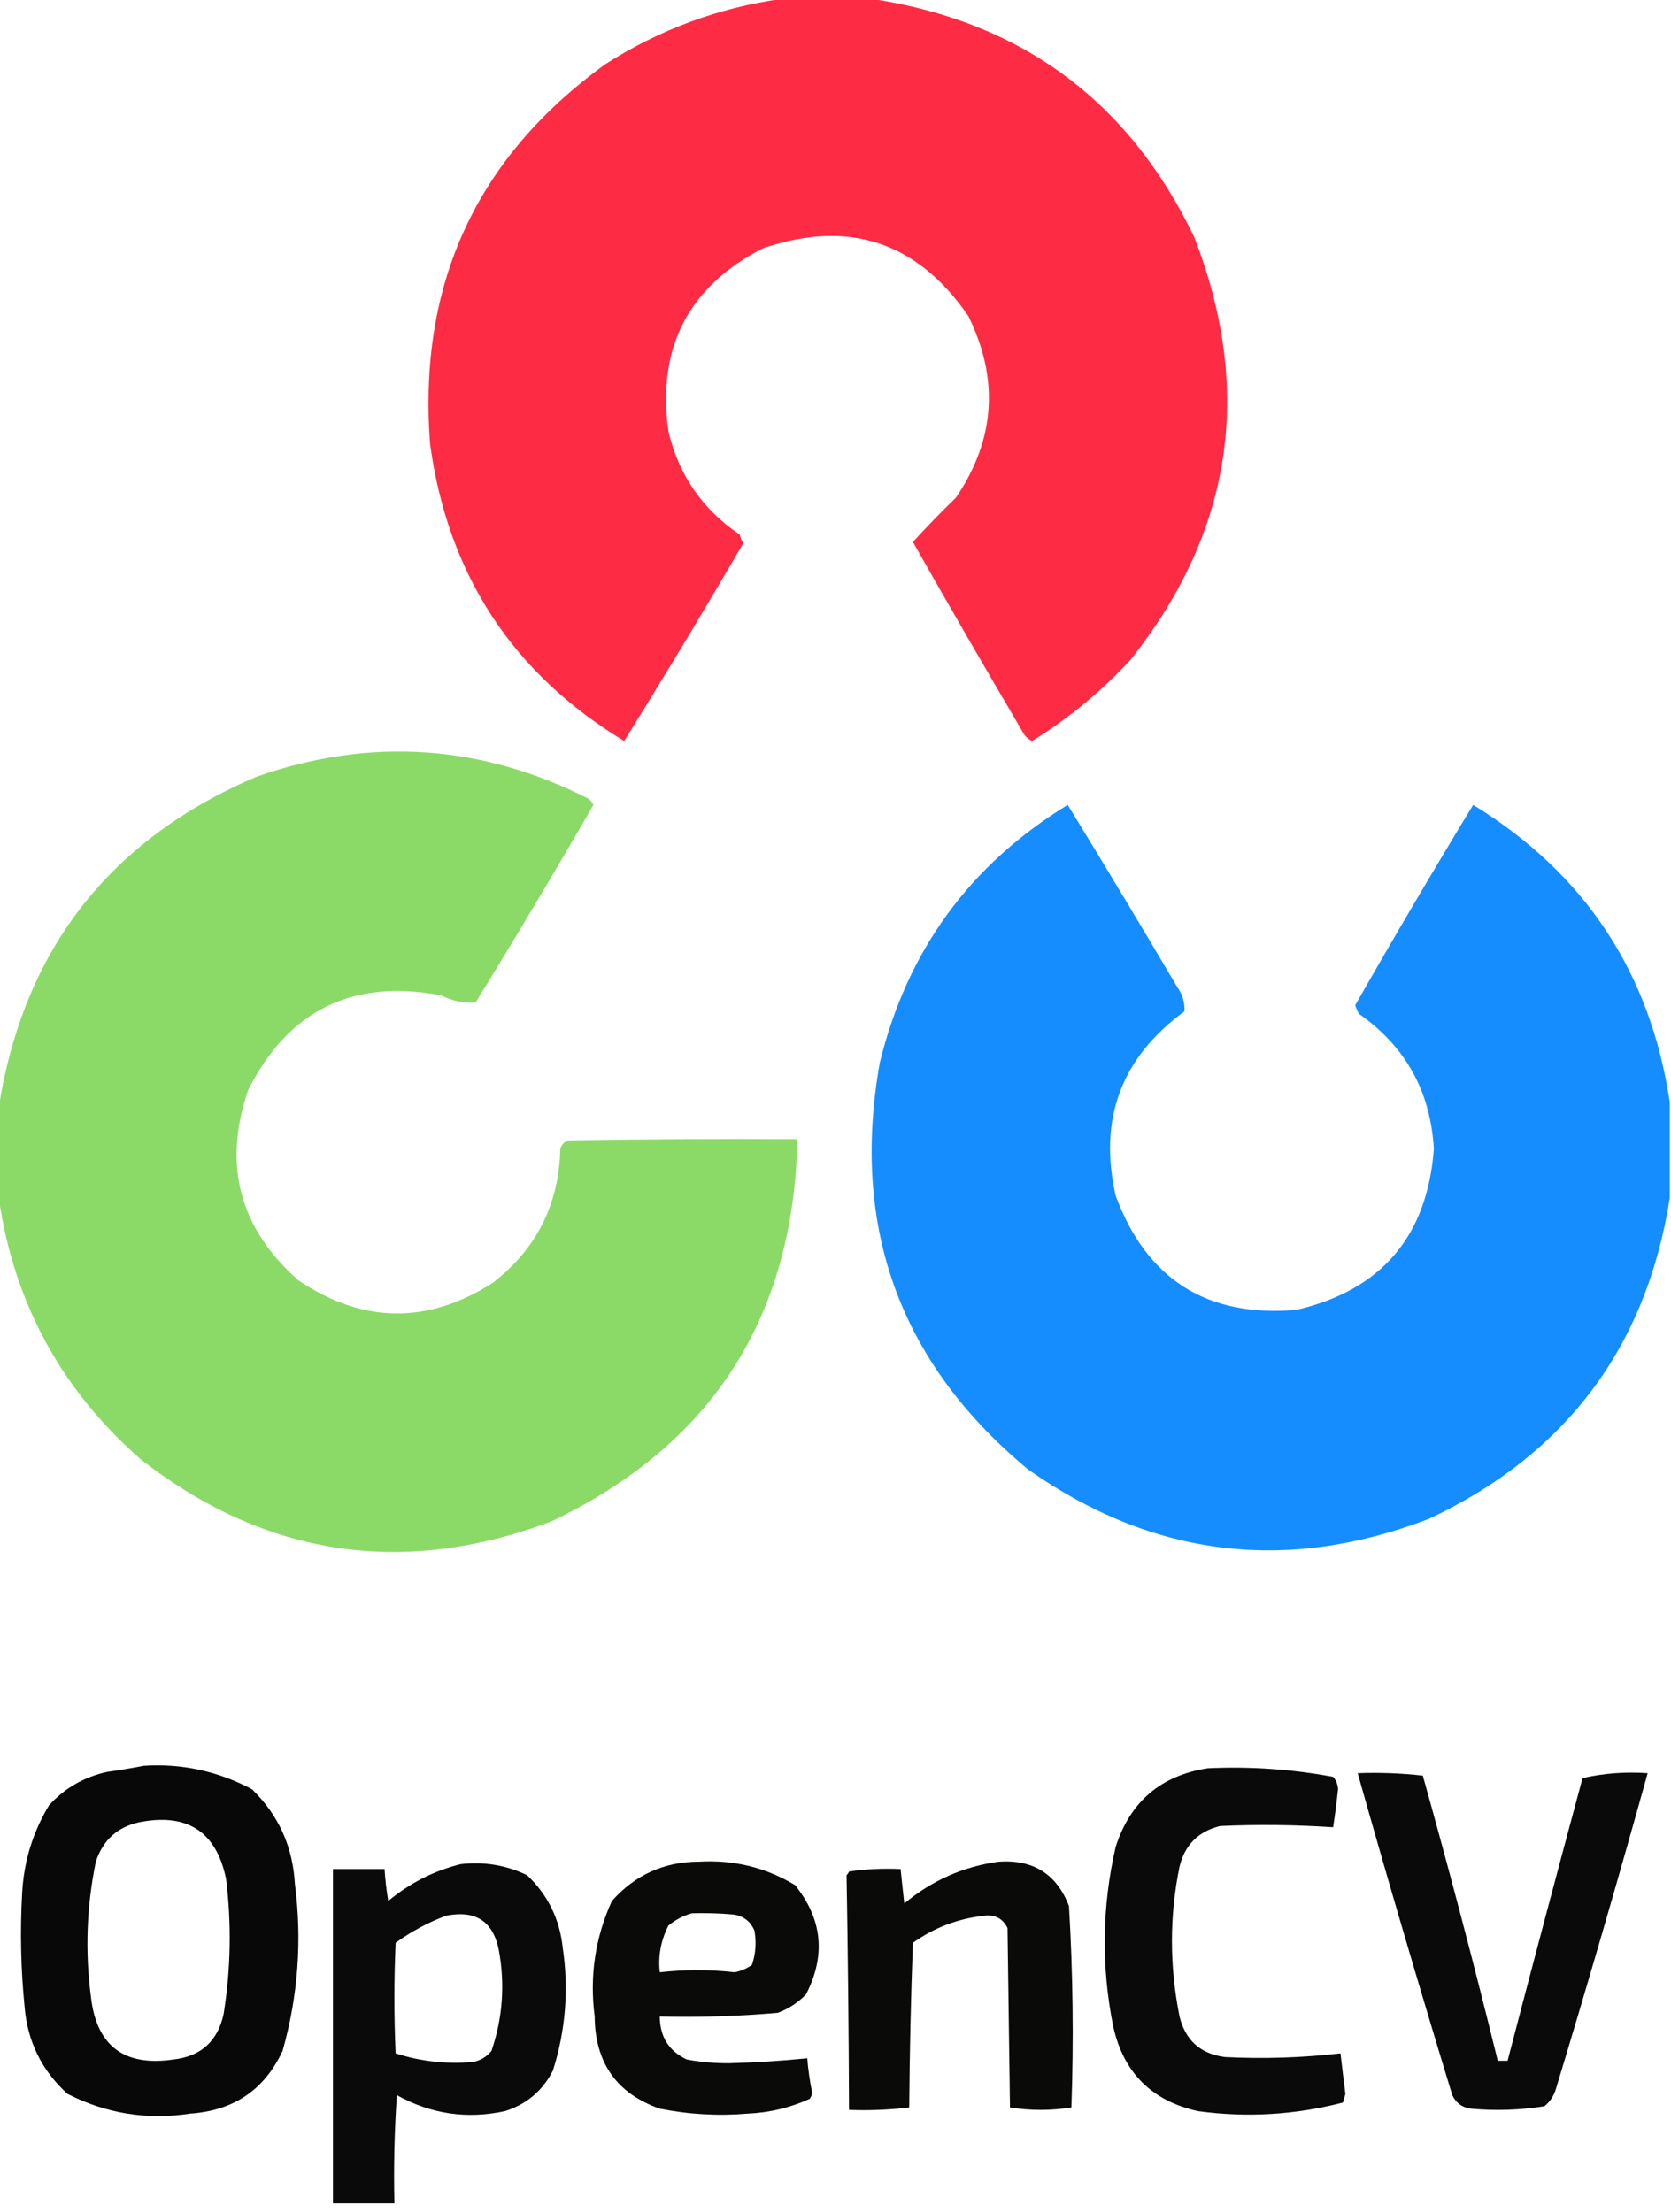 <?xml version="1.0" encoding="UTF-8"?>
<!DOCTYPE svg PUBLIC "-//W3C//DTD SVG 1.1//EN" "http://www.w3.org/Graphics/SVG/1.1/DTD/svg11.dtd">
<svg xmlns="http://www.w3.org/2000/svg" version="1.1" width="680px" height="900px" style="shape-rendering:geometricPrecision; text-rendering:geometricPrecision; image-rendering:optimizeQuality; fill-rule:evenodd; clip-rule:evenodd" xmlns:xlink="http://www.w3.org/1999/xlink">
<g><path style="opacity:0.989" fill="#fe2a43" d="M 318.5,-0.5 C 330.5,-0.5 342.5,-0.5 354.5,-0.5C 415.488,8.664 459.322,40.998 486,96.5C 510.197,158.954 501.53,216.287 460,268.5C 448.111,281.401 434.778,292.401 420,301.5C 418.233,300.66 416.899,299.327 416,297.5C 400.929,271.939 386.096,246.272 371.5,220.5C 377.068,214.429 382.901,208.429 389,202.5C 405.035,178.843 406.702,154.176 394,128.5C 373.205,98.347 345.372,89.18 310.5,101C 280.112,116.606 267.279,141.439 272,175.5C 276.228,193.3 285.894,207.3 301,217.5C 301.309,218.766 301.809,219.933 302.5,221C 286.699,248.111 270.532,274.944 254,301.5C 208.522,273.959 182.189,233.625 175,180.5C 170.108,115.463 193.941,63.963 246.5,26C 268.666,11.892 292.666,3.059 318.5,-0.5 Z"/></g>
<g><path style="opacity:0.987" fill="#8ad966" d="M -0.5,487.5 C -0.5,475.167 -0.5,462.833 -0.5,450.5C 9.677,386.322 44.678,341.488 104.5,316C 150.784,299.844 195.784,302.844 239.5,325C 240.357,325.689 241.023,326.522 241.5,327.5C 225.878,354.581 209.878,381.415 193.5,408C 188.63,408.249 183.963,407.249 179.5,405C 143.549,398.191 117.383,411.024 101,443.5C 90.579,473.987 97.412,499.82 121.5,521C 147.641,538.578 173.975,538.911 200.5,522C 218.275,508.284 227.442,490.118 228,467.5C 228.5,465.667 229.667,464.5 231.5,464C 262.498,463.5 293.498,463.333 324.5,463.5C 322.989,536.069 289.655,587.903 224.5,619C 164.048,641.756 108.381,633.423 57.5,594C 25.036,565.69 5.703,530.19 -0.5,487.5 Z"/></g>
<g><path style="opacity:0.987" fill="#138cfe" d="M 679.5,448.5 C 679.5,461.5 679.5,474.5 679.5,487.5C 669.875,548.293 637.208,591.793 581.5,618C 523.477,640.232 469.144,633.566 418.5,598C 366.32,554.815 346.154,499.648 358,432.5C 369.131,386.891 394.631,351.891 434.5,327.5C 449.532,352.036 464.365,376.702 479,401.5C 481.208,404.554 482.208,407.887 482,411.5C 456.278,430.327 446.945,455.327 454,486.5C 466.627,520.572 491.127,536.072 527.5,533C 562.133,524.942 580.799,503.109 583.5,467.5C 582.151,444.124 571.985,425.791 553,412.5C 552.362,411.391 551.862,410.225 551.5,409C 567.13,381.567 583.13,354.4 599.5,327.5C 644.941,355.372 671.607,395.705 679.5,448.5 Z"/></g>
<g><path style="opacity:0.966" fill="#010101" d="M 58.5,718.5 C 73.887,717.48 88.553,720.647 102.5,728C 113.303,738.448 119.136,751.282 120,766.5C 122.969,789.535 121.302,812.202 115,834.5C 107.611,850.294 95.111,858.794 77.5,860C 59.917,862.689 43.251,860.023 27.5,852C 17.012,842.524 11.179,830.691 10,816.5C 8.475,801.199 8.141,785.866 9,770.5C 9.656,757.536 13.322,745.536 20,734.5C 26.379,727.558 34.212,723.058 43.5,721C 48.661,720.268 53.661,719.434 58.5,718.5 Z M 56.5,741.5 C 76.175,737.564 88.008,745.231 92,764.5C 94.259,782.898 93.926,801.231 91,819.5C 88.59,830.577 81.757,836.743 70.5,838C 50.444,840.911 39.277,832.411 37,812.5C 34.585,794.041 35.252,775.707 39,757.5C 41.852,748.811 47.686,743.478 56.5,741.5 Z"/></g>
<g><path style="opacity:0.96" fill="#010101" d="M 491.5,719.5 C 508.657,718.701 525.657,719.868 542.5,723C 543.704,724.353 544.371,726.019 544.5,728C 543.955,733.196 543.288,738.363 542.5,743.5C 527.181,742.474 511.847,742.307 496.5,743C 487.667,745.167 482.167,750.667 480,759.5C 475.882,779.616 475.882,799.949 480,820.5C 482.379,830.21 488.545,835.71 498.5,837C 514.217,837.787 529.884,837.287 545.5,835.5C 546.129,840.995 546.796,846.495 547.5,852C 547.167,853.167 546.833,854.333 546.5,855.5C 527.08,860.547 507.413,861.713 487.5,859C 468.676,854.842 457.176,843.342 453,824.5C 448.102,800.091 448.435,775.757 454,751.5C 459.911,733.088 472.411,722.421 491.5,719.5 Z"/></g>
<g><path style="opacity:0.958" fill="#020101" d="M 552.5,721.5 C 561.418,721.183 570.251,721.516 579,722.5C 589.797,761.024 599.964,799.691 609.5,838.5C 610.833,838.5 612.167,838.5 613.5,838.5C 623.506,800.142 633.673,761.809 644,723.5C 652.566,721.546 661.399,720.88 670.5,721.5C 658.519,764.614 646.019,807.614 633,850.5C 632.117,853.102 630.617,855.269 628.5,857C 618.574,858.59 608.574,858.923 598.5,858C 594.98,857.496 592.48,855.663 591,852.5C 577.695,808.944 564.862,765.277 552.5,721.5 Z"/></g>
<g><path style="opacity:0.958" fill="#010100" d="M 187.5,758.5 C 196.993,757.415 205.993,758.915 214.5,763C 222.919,771.005 227.752,780.839 229,792.5C 231.515,809.495 230.182,826.161 225,842.5C 220.84,850.677 214.34,856.177 205.5,859C 189.961,862.354 175.294,860.187 161.5,852.5C 160.501,867.152 160.167,881.818 160.5,896.5C 152.167,896.5 143.833,896.5 135.5,896.5C 135.5,851.167 135.5,805.833 135.5,760.5C 142.5,760.5 149.5,760.5 156.5,760.5C 156.765,764.853 157.265,769.187 158,773.5C 166.751,766.208 176.584,761.208 187.5,758.5 Z M 181.5,779.5 C 193.512,777.073 200.679,781.74 203,793.5C 205.567,807.465 204.567,821.132 200,834.5C 198.048,836.894 195.548,838.394 192.5,839C 181.739,839.955 171.239,838.788 161,835.5C 160.333,820.5 160.333,805.5 161,790.5C 167.412,785.88 174.246,782.213 181.5,779.5 Z"/></g>
<g><path style="opacity:0.962" fill="#020201" d="M 284.5,757.5 C 298.541,756.672 311.541,759.839 323.5,767C 334.66,780.802 336.16,795.635 328,811.5C 324.731,814.883 320.897,817.383 316.5,819C 300.543,820.404 284.543,820.904 268.5,820.5C 268.526,828.737 272.193,834.571 279.5,838C 285.269,839.066 291.102,839.566 297,839.5C 307.53,839.224 318.03,838.558 328.5,837.5C 328.886,842.201 329.552,846.867 330.5,851.5C 330.392,852.442 330.059,853.275 329.5,854C 321.575,857.6 313.241,859.6 304.5,860C 292.395,861.036 280.395,860.369 268.5,858C 250.991,851.869 242.158,839.369 242,820.5C 239.865,804.112 242.198,788.446 249,773.5C 258.461,762.849 270.294,757.515 284.5,757.5 Z M 281.5,778.5 C 287.176,778.334 292.843,778.501 298.5,779C 302.538,779.601 305.371,781.768 307,785.5C 307.879,790.287 307.545,794.953 306,799.5C 303.903,800.991 301.57,801.991 299,802.5C 288.903,801.36 278.737,801.36 268.5,802.5C 267.753,795.921 268.92,789.588 272,783.5C 274.907,781.132 278.074,779.465 281.5,778.5 Z"/></g>
<g><path style="opacity:0.966" fill="#030302" d="M 406.5,757.5 C 420.473,756.563 429.973,762.563 435,775.5C 436.632,802.784 436.965,830.118 436,857.5C 427.667,858.833 419.333,858.833 411,857.5C 410.667,833.167 410.333,808.833 410,784.5C 408.063,780.614 404.897,778.947 400.5,779.5C 389.88,780.643 380.213,784.31 371.5,790.5C 370.667,812.826 370.167,835.159 370,857.5C 361.919,858.482 353.752,858.816 345.5,858.5C 345.384,826.392 345.05,794.558 344.5,763C 344.957,762.586 345.291,762.086 345.5,761.5C 352.468,760.503 359.468,760.17 366.5,760.5C 366.962,765.162 367.462,769.829 368,774.5C 379.29,765.1 392.123,759.434 406.5,757.5 Z"/></g>
</svg>
